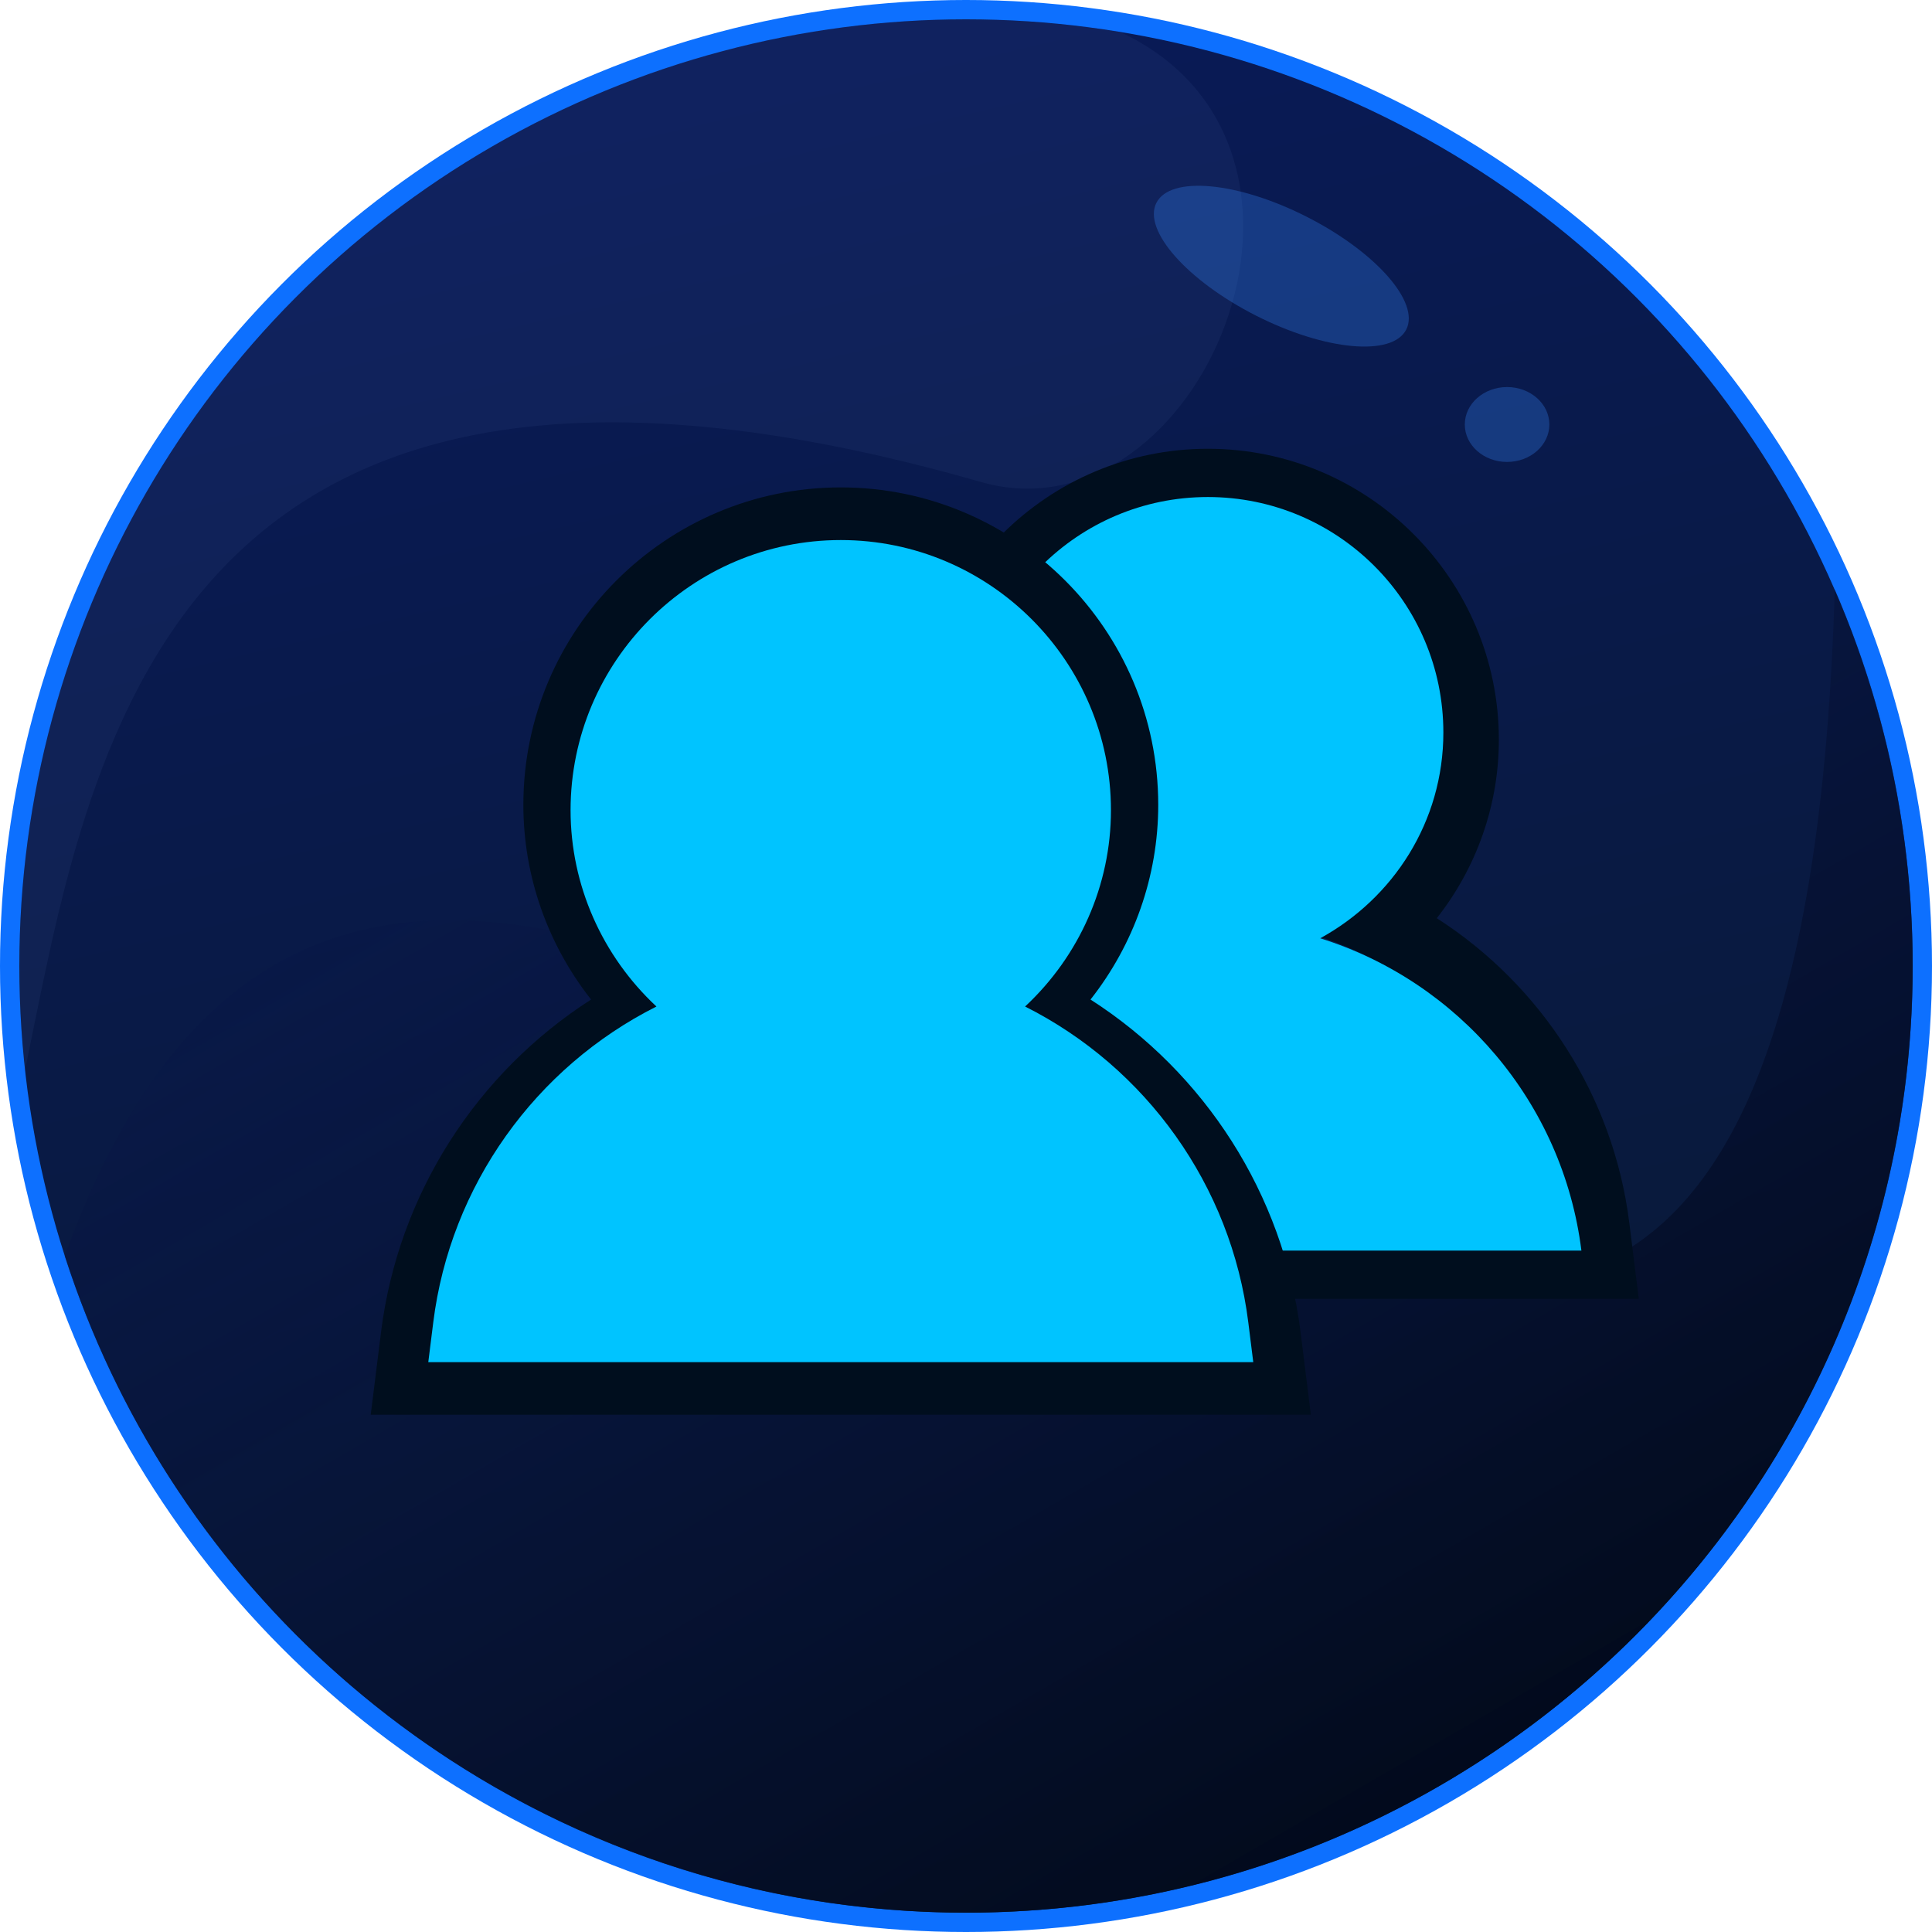 <?xml version="1.0" encoding="iso-8859-1"?>
<!-- Generator: Adobe Illustrator 19.1.1, SVG Export Plug-In . SVG Version: 6.00 Build 0)  -->
<svg version="1.1" xmlns="http://www.w3.org/2000/svg" xmlns:xlink="http://www.w3.org/1999/xlink" x="0px" y="0px"
	 viewBox="0 0 100 100" style="enable-background:new 0 0 100 100;" xml:space="preserve">
<g id="add">
	<g>
		<circle style="fill:#0D70FF;" cx="50" cy="50" r="50"/>
		<linearGradient id="SVGID_1_" gradientUnits="userSpaceOnUse" x1="38.59" y1="1.821" x2="61.241" y2="97.467">
			<stop  offset="0" style="stop-color:#091A57"/>
			<stop  offset="1" style="stop-color:#091A32"/>
		</linearGradient>
		<circle style="fill:url(#SVGID_1_);" cx="50" cy="50" r="49"/>
		<linearGradient id="SVGID_2_" gradientUnits="userSpaceOnUse" x1="28.049" y1="12.392" x2="76.471" y2="96.049">
			<stop  offset="0" style="stop-color:#091A57;stop-opacity:0.1"/>
			<stop  offset="1" style="stop-color:#020919"/>
		</linearGradient>
		<path style="fill:url(#SVGID_2_);" d="M3.349,65.004C9.687,84.725,28.173,99,50,99c27.062,0,49-21.938,49-49
			c0-6.928-1.439-13.519-4.034-19.492C92.318,120.159,24.29,7.111,3.349,65.004z"/>
		<path style="opacity:0.1;fill:#5271AF;" d="M50.779,24.948c11.289,3.234,20.039-17.289,7.205-23.29C55.385,1.232,52.72,1,50,1
			C22.938,1,1,22.938,1,50c0,1.814,0.106,3.603,0.298,5.365C4.568,39.659,8.122,12.727,50.779,24.948z"/>
	</g>
	<path style="fill:#000E1E;" d="M62.519,26.722c6.387,0,11.566,5.179,11.566,11.566c0,4.378-2.461,8.141-6.048,10.106
		c6.805,2.129,11.921,8.075,12.828,15.34h-2.153h-0.184H46.51h-0.184h-2.153c0.907-7.265,6.023-13.21,12.828-15.34
		c-3.587-1.964-6.048-5.728-6.048-10.106C50.953,31.901,56.131,26.722,62.519,26.722 M62.519,23.228
		c-8.304,0-15.06,6.756-15.06,15.06c0,3.4,1.165,6.637,3.213,9.238c-5.414,3.472-9.147,9.222-9.965,15.774l-0.49,3.927h3.958h2.153
		h0.184h32.016h0.184h2.153h3.958l-0.49-3.927c-0.818-6.552-4.551-12.302-9.965-15.774c2.048-2.601,3.213-5.838,3.213-9.238
		C77.579,29.984,70.823,23.228,62.519,23.228L62.519,23.228z"/>
	<path style="fill:#00C4FF;" d="M68.334,48.565c3.78-2.07,6.374-6.036,6.374-10.65c0-6.731-5.458-12.189-12.189-12.189
		s-12.189,5.458-12.189,12.189c0,4.614,2.594,8.58,6.374,10.65c-7.172,2.244-12.563,8.51-13.519,16.166h2.269h0.194h33.742h0.194
		h2.269C80.896,57.074,75.505,50.808,68.334,48.565z"/>
	<path style="fill:#000E1E;" d="M43.519,29.04c6.968,0,12.617,5.65,12.617,12.617c0,4.776-2.685,8.881-6.598,11.024
		c7.424,2.323,13.004,8.809,13.994,16.734h-2.349h-0.201H26.055h-0.201h-2.349c0.989-7.925,6.57-14.411,13.994-16.734
		c-3.913-2.143-6.598-6.248-6.598-11.024C30.901,34.69,36.551,29.04,43.519,29.04 M43.519,25.228c-9.059,0-16.43,7.37-16.43,16.43
		c0,3.709,1.271,7.241,3.505,10.078c-5.907,3.788-9.979,10.06-10.871,17.208l-0.535,4.284h4.318h2.349h0.201h34.927h0.201h2.349
		h4.318l-0.535-4.284c-0.892-7.148-4.965-13.42-10.871-17.208c2.234-2.837,3.505-6.369,3.505-10.078
		C59.948,32.598,52.578,25.228,43.519,25.228L43.519,25.228z"/>
	<path style="fill:#00C4FF;" d="M22.168,70.504l0.258-2.063c0.884-7.081,5.29-13.193,11.551-16.344
		c-2.798-2.609-4.444-6.27-4.444-10.159c0-7.712,6.274-13.985,13.985-13.985s13.985,6.274,13.985,13.985
		c0,3.889-1.645,7.55-4.444,10.159c6.262,3.151,10.668,9.263,11.552,16.344l0.258,2.063H22.168z"/>
	<g>
		
			<ellipse transform="matrix(0.892 0.452 -0.452 0.892 13.396 -28.494)" style="opacity:0.3;fill:#3887F9;" cx="66.318" cy="13.784" rx="7.25" ry="2.875"/>
		<ellipse style="opacity:0.3;fill:#3887F9;" cx="78.006" cy="21.972" rx="2.188" ry="1.938"/>
	</g>
</g>
<g id="Layer_1">
</g>
</svg>
